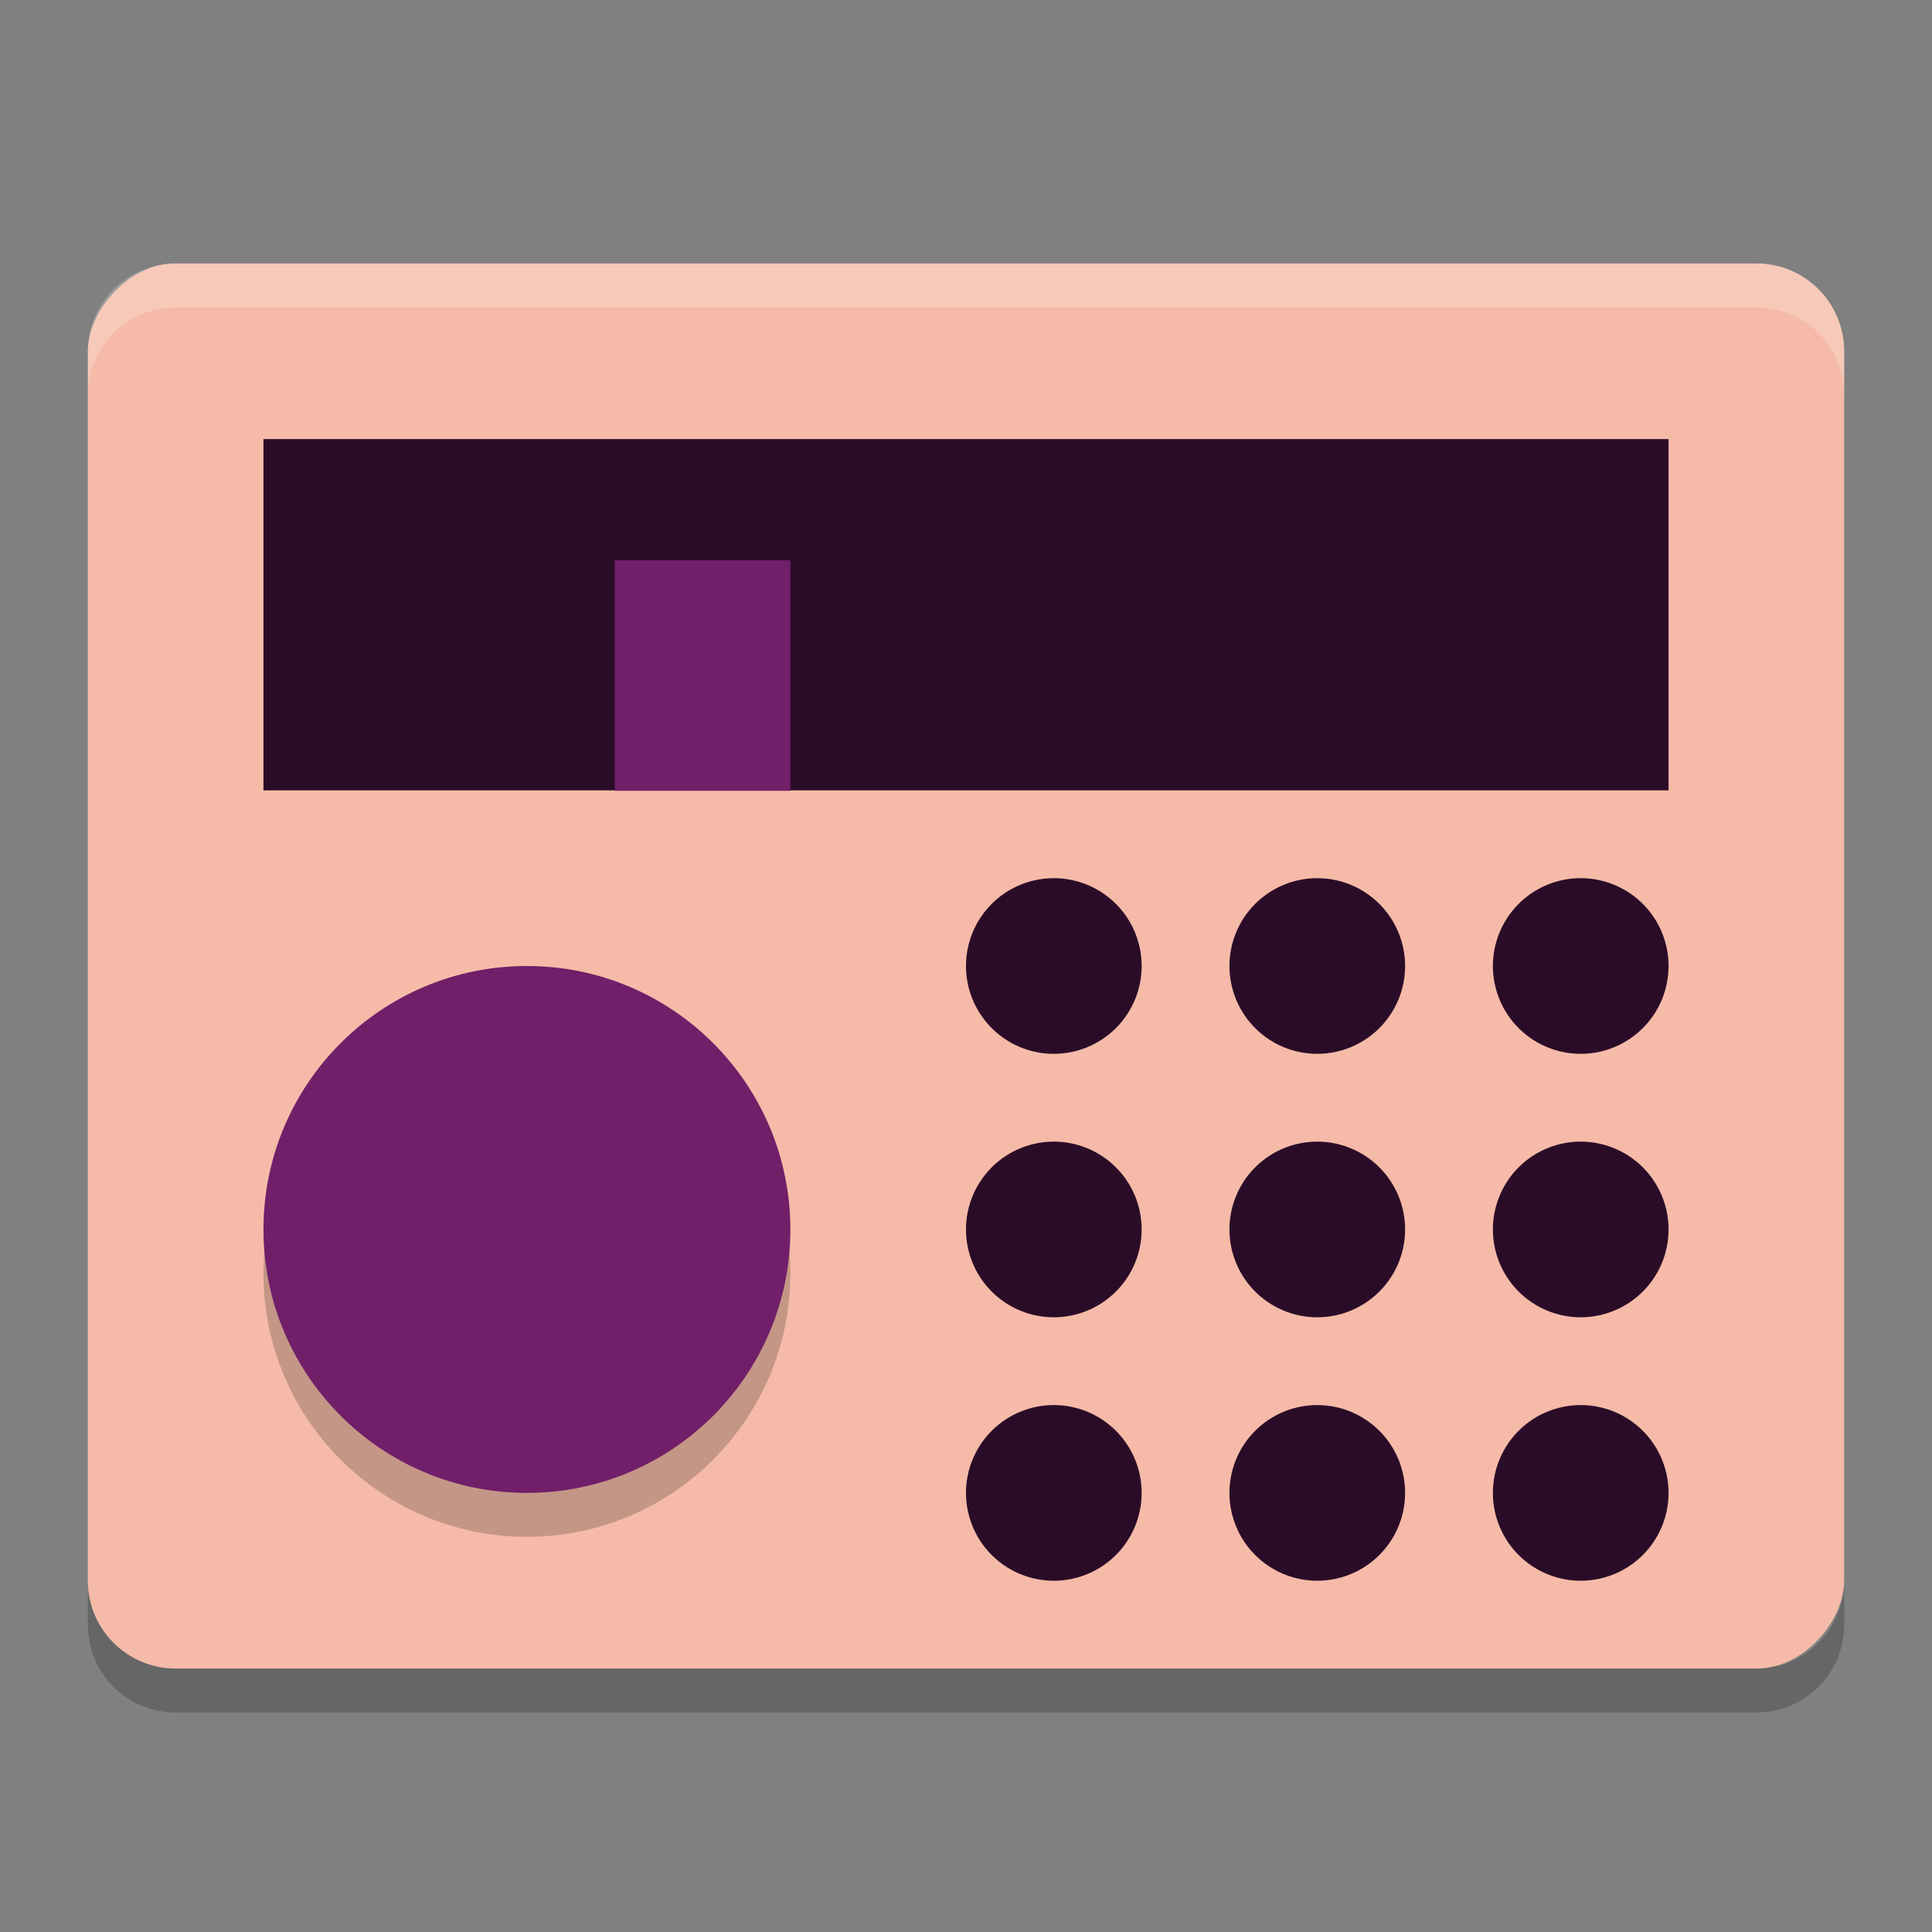 <svg xmlns="http://www.w3.org/2000/svg" width="22" height="22" version="1">
 <rect width="100%" height="100%" fill="#808080" stroke="none"/>
 <rect style="fill:#f5bba8" width="20" height="16" x="-21" y="3" rx="1" ry="1" transform="scale(-1,1)"/>
 <circle style="opacity:0.2" cx="6" cy="14.5" r="3"/>
 <circle style="fill:#711f69" cx="6" cy="14" r="3"/>
 <path style="opacity:0.2;fill:#ffffff" d="M 2,3 C 1.446,3 1,3.446 1,4 l 0,0.5 c 0,-0.554 0.446,-1 1,-1 l 18,0 c 0.554,0 1,0.446 1,1 L 21,4 C 21,3.446 20.554,3 20,3 L 2,3 Z"/>
 <path style="opacity:0.2" d="m 1,18 0,0.5 c 0,0.554 0.446,1 1,1 l 18,0 c 0.554,0 1,-0.446 1,-1 L 21,18 c 0,0.554 -0.446,1 -1,1 L 2,19 C 1.446,19 1,18.554 1,18 Z"/>
 <rect style="fill:#2b0c28" width="16" height="4" x="3" y="5"/>
 <rect style="fill:#711f69" width="2.625" height="2" x="6.38" y="-9" transform="matrix(0,1,-1,0,0,0)"/>
 <path style="fill:#2b0c28" d="m 12,10 a 1,1 0 0 0 -1,1 1,1 0 0 0 1,1 1,1 0 0 0 1,-1 1,1 0 0 0 -1,-1 z"/>
 <path style="fill:#2b0c28" d="m 15,10 a 1,1 0 0 0 -1,1 1,1 0 0 0 1,1 1,1 0 0 0 1,-1 1,1 0 0 0 -1,-1 z"/>
 <path style="fill:#2b0c28" d="m 18,10 a 1,1 0 0 0 -1,1 1,1 0 0 0 1,1 1,1 0 0 0 1,-1 1,1 0 0 0 -1,-1 z"/>
 <path style="fill:#2b0c28" d="m 12,13 a 1,1 0 0 0 -1,1 1,1 0 0 0 1,1 1,1 0 0 0 1,-1 1,1 0 0 0 -1,-1 z"/>
 <path style="fill:#2b0c28" d="m 15,13 a 1,1 0 0 0 -1,1 1,1 0 0 0 1,1 1,1 0 0 0 1,-1 1,1 0 0 0 -1,-1 z"/>
 <path style="fill:#2b0c28" d="m 18,13 a 1,1 0 0 0 -1,1 1,1 0 0 0 1,1 1,1 0 0 0 1,-1 1,1 0 0 0 -1,-1 z"/>
 <path style="fill:#2b0c28" d="m 12,16 a 1,1 0 0 0 -1,1 1,1 0 0 0 1,1 1,1 0 0 0 1,-1 1,1 0 0 0 -1,-1 z"/>
 <path style="fill:#2b0c28" d="m 15,16 a 1,1 0 0 0 -1,1 1,1 0 0 0 1,1 1,1 0 0 0 1,-1 1,1 0 0 0 -1,-1 z"/>
 <path style="fill:#2b0c28" d="m 18,16 a 1,1 0 0 0 -1,1 1,1 0 0 0 1,1 1,1 0 0 0 1,-1 1,1 0 0 0 -1,-1 z"/>
</svg>

